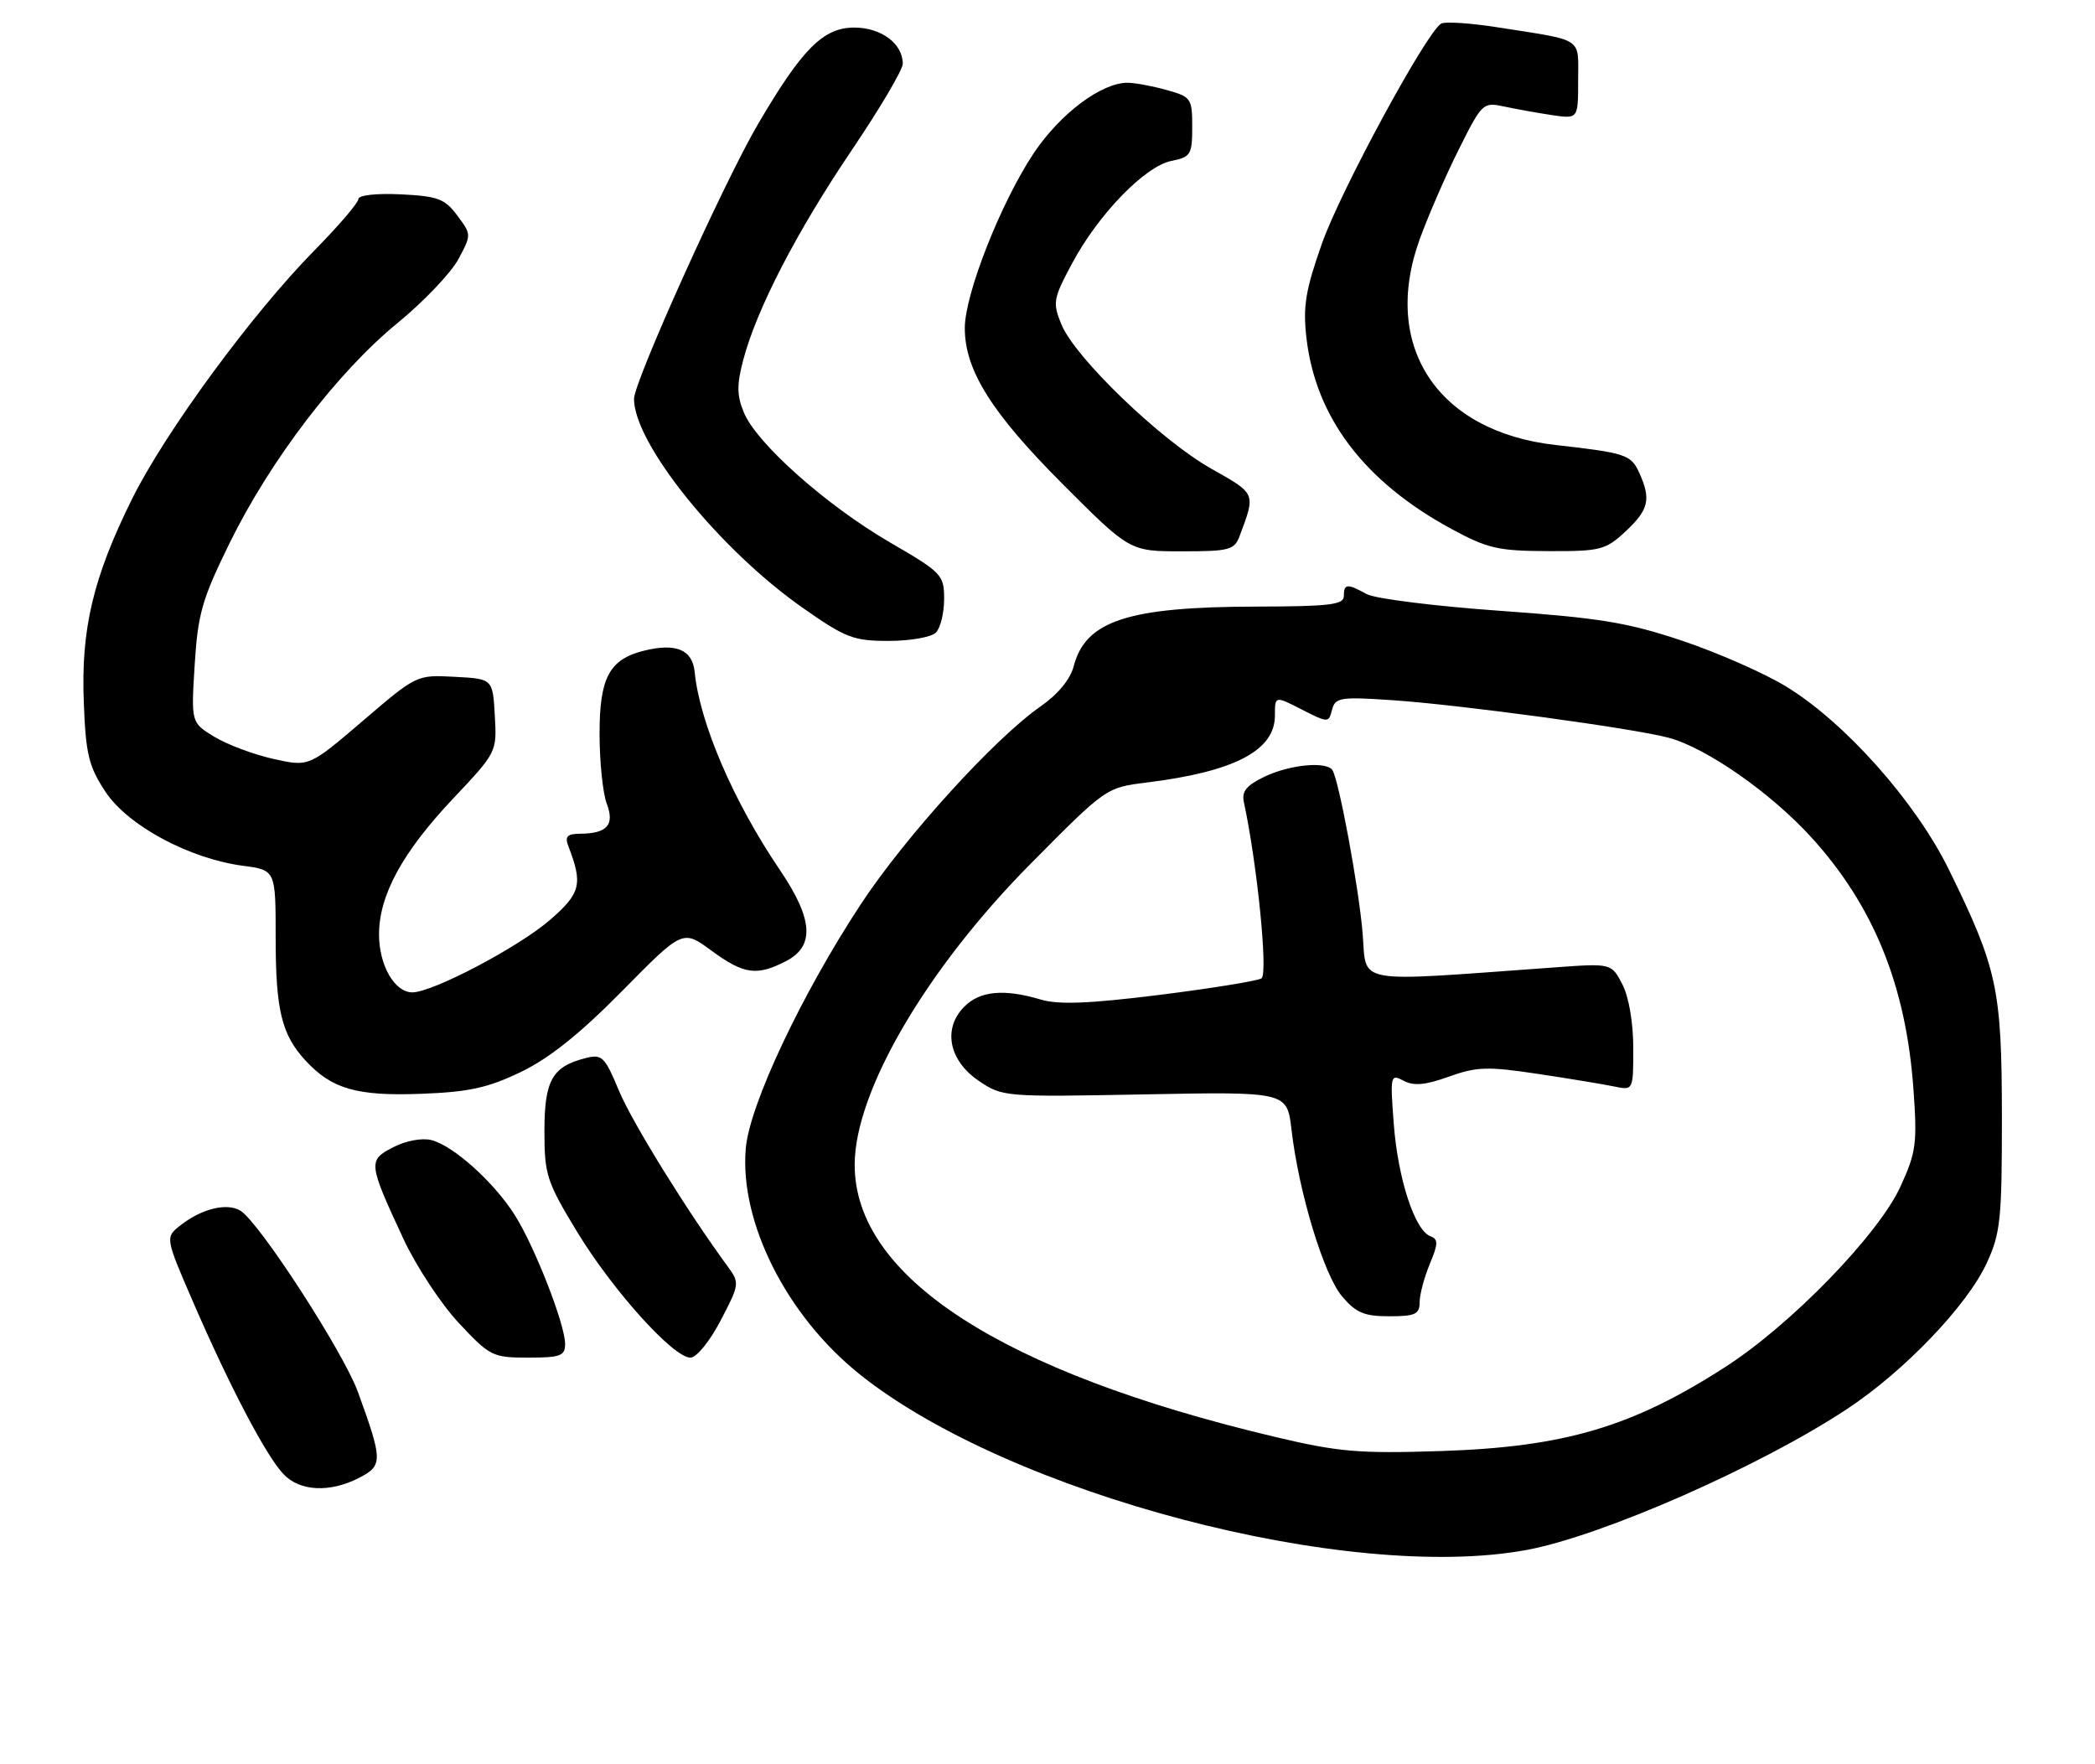 <?xml version="1.0" encoding="UTF-8" standalone="no"?>
<!DOCTYPE svg PUBLIC "-//W3C//DTD SVG 1.1//EN" "http://www.w3.org/Graphics/SVG/1.1/DTD/svg11.dtd" >
<svg xmlns="http://www.w3.org/2000/svg" xmlns:xlink="http://www.w3.org/1999/xlink" version="1.1" viewBox="0 0 304 256">
 <g >
 <path fill="currentColor"
d=" M 221.52 224.91 C 232.45 222.89 255.42 212.79 268.03 204.45 C 276.33 198.97 285.45 189.44 288.29 183.28 C 290.29 178.96 290.50 176.92 290.49 162.00 C 290.47 143.49 289.84 140.56 282.82 126.23 C 277.98 116.35 267.69 104.78 259.12 99.58 C 255.97 97.66 249.20 94.69 244.08 92.97 C 236.20 90.33 232.12 89.66 217.63 88.63 C 208.21 87.96 199.52 86.87 198.32 86.21 C 195.48 84.64 195.00 84.69 195.00 86.50 C 195.00 87.75 192.91 88.00 182.25 88.02 C 163.67 88.06 157.52 90.07 155.80 96.68 C 155.31 98.57 153.51 100.76 151.03 102.48 C 144.37 107.10 131.34 121.43 124.89 131.24 C 116.32 144.28 108.78 160.27 108.22 166.61 C 107.28 177.34 114.16 190.98 124.81 199.47 C 146.51 216.79 195.61 229.70 221.52 224.91 Z  M 52.14 214.43 C 55.56 212.66 55.55 211.92 51.94 201.99 C 49.84 196.21 37.64 177.38 34.90 175.69 C 32.97 174.49 29.30 175.37 26.23 177.77 C 23.95 179.54 23.95 179.54 28.06 189.02 C 33.30 201.11 38.56 211.16 41.10 213.87 C 43.47 216.42 47.87 216.64 52.14 214.43 Z  M 82.00 195.02 C 82.00 192.18 77.61 180.93 74.71 176.33 C 71.68 171.54 65.79 166.24 62.59 165.43 C 61.23 165.09 58.87 165.53 57.06 166.47 C 53.38 168.37 53.42 168.75 58.52 179.73 C 60.37 183.71 64.00 189.22 66.58 191.98 C 71.09 196.80 71.49 197.00 76.64 197.00 C 81.31 197.00 82.00 196.75 82.00 195.02 Z  M 104.57 191.61 C 107.30 186.41 107.33 186.15 105.66 183.86 C 99.69 175.73 91.70 162.81 89.80 158.24 C 87.78 153.36 87.36 152.94 85.04 153.52 C 80.14 154.74 79.00 156.74 79.00 164.12 C 79.00 170.47 79.32 171.45 83.72 178.71 C 88.88 187.21 97.69 197.00 100.18 197.00 C 101.07 197.00 102.99 194.65 104.57 191.61 Z  M 75.58 155.55 C 79.71 153.57 84.16 150.00 90.29 143.79 C 99.07 134.88 99.07 134.88 103.23 137.94 C 107.93 141.39 109.82 141.66 114.05 139.47 C 118.27 137.29 118.00 133.36 113.14 126.20 C 106.43 116.30 101.54 104.93 100.80 97.50 C 100.48 94.25 98.07 93.26 93.37 94.44 C 88.42 95.69 87.00 98.36 87.00 106.43 C 87.00 110.52 87.47 115.10 88.04 116.60 C 89.22 119.71 88.11 120.96 84.14 120.98 C 82.31 121.00 81.94 121.39 82.46 122.75 C 84.60 128.28 84.28 129.60 79.84 133.46 C 75.30 137.41 62.79 144.00 59.83 144.00 C 57.26 144.00 55.00 140.07 55.00 135.59 C 55.00 129.91 58.39 123.68 65.72 115.91 C 72.09 109.16 72.11 109.13 71.80 103.82 C 71.50 98.50 71.50 98.50 65.97 98.21 C 60.46 97.91 60.44 97.93 52.65 104.60 C 44.84 111.28 44.84 111.28 39.65 110.12 C 36.80 109.48 32.95 108.04 31.10 106.91 C 27.73 104.86 27.73 104.86 28.25 96.46 C 28.71 89.07 29.32 86.94 33.33 78.78 C 39.21 66.80 49.00 53.97 57.68 46.88 C 61.46 43.78 65.42 39.63 66.49 37.65 C 68.42 34.07 68.42 34.04 66.36 31.28 C 64.55 28.84 63.53 28.46 58.15 28.20 C 54.59 28.03 52.00 28.32 52.00 28.89 C 52.00 29.42 49.14 32.77 45.65 36.31 C 36.57 45.53 23.98 62.69 19.15 72.42 C 13.50 83.84 11.73 91.29 12.16 101.97 C 12.45 109.49 12.88 111.22 15.31 114.90 C 18.56 119.81 27.46 124.59 35.25 125.63 C 40.00 126.26 40.00 126.26 40.00 136.06 C 40.00 146.56 40.86 150.12 44.32 153.88 C 48.12 158.01 51.76 159.07 61.08 158.72 C 68.04 158.46 70.78 157.86 75.58 155.55 Z  M 135.80 91.80 C 136.46 91.14 137.00 88.95 137.00 86.93 C 137.00 83.41 136.69 83.09 129.11 78.69 C 119.92 73.34 109.81 64.36 107.95 59.88 C 106.91 57.36 106.89 55.84 107.88 52.12 C 109.85 44.74 115.63 33.58 123.60 21.78 C 127.67 15.76 131.00 10.12 131.00 9.25 C 131.00 6.33 127.87 4.00 123.95 4.00 C 119.45 4.00 116.36 7.12 109.94 18.10 C 104.99 26.57 92.00 55.38 92.00 57.88 C 92.00 64.36 104.35 79.68 116.41 88.15 C 122.69 92.56 123.82 93.00 128.96 93.00 C 132.06 93.00 135.14 92.46 135.80 91.80 Z  M 179.89 77.75 C 182.22 71.52 182.29 71.69 175.75 68.00 C 168.43 63.87 156.02 51.93 154.03 47.10 C 152.72 43.92 152.81 43.38 155.57 38.22 C 159.37 31.10 166.14 24.12 169.98 23.35 C 172.78 22.79 173.00 22.44 173.00 18.42 C 173.00 14.27 172.85 14.05 169.25 13.05 C 167.19 12.48 164.66 12.01 163.64 12.01 C 159.83 11.99 153.84 16.49 150.00 22.23 C 145.25 29.36 140.00 42.66 140.00 47.61 C 140.00 53.72 143.88 59.91 154.21 70.25 C 163.94 80.00 163.94 80.00 171.50 80.00 C 178.41 80.00 179.12 79.81 179.89 77.75 Z  M 235.89 77.10 C 239.27 73.95 239.61 72.44 237.85 68.56 C 236.67 65.98 235.87 65.71 225.72 64.57 C 208.57 62.64 200.39 50.24 206.01 34.71 C 207.25 31.30 209.81 25.41 211.70 21.64 C 215.07 14.91 215.20 14.79 218.32 15.47 C 220.07 15.84 223.19 16.40 225.25 16.71 C 229.00 17.26 229.00 17.26 229.00 11.65 C 229.00 5.31 229.97 5.95 217.29 3.96 C 213.32 3.34 209.64 3.10 209.11 3.43 C 206.94 4.77 194.53 27.67 191.83 35.32 C 189.44 42.09 189.05 44.45 189.57 49.00 C 190.89 60.56 197.96 69.89 210.61 76.75 C 215.84 79.59 217.41 79.95 224.64 79.97 C 232.27 80.00 232.99 79.81 235.89 77.10 Z  M 185.00 208.50 C 145.25 199.07 123.94 185.24 124.02 168.93 C 124.08 158.31 134.44 140.60 149.50 125.39 C 160.49 114.29 160.50 114.28 166.39 113.55 C 179.14 111.97 185.00 108.91 185.00 103.82 C 185.00 100.96 185.00 100.96 188.89 102.95 C 192.74 104.91 192.79 104.91 193.29 102.99 C 193.76 101.20 194.47 101.09 202.15 101.61 C 211.96 102.28 236.93 105.67 242.09 107.04 C 247.56 108.49 256.90 114.99 262.81 121.47 C 271.88 131.42 276.59 143.02 277.66 158.11 C 278.22 165.90 278.04 167.23 275.78 172.16 C 272.59 179.14 259.91 192.21 250.38 198.34 C 236.80 207.09 226.99 209.98 209.00 210.56 C 197.14 210.94 194.22 210.69 185.00 208.50 Z  M 206.00 188.97 C 206.00 187.85 206.66 185.36 207.47 183.42 C 208.71 180.45 208.72 179.83 207.55 179.38 C 205.29 178.51 202.85 171.04 202.25 163.13 C 201.71 156.03 201.76 155.80 203.67 156.82 C 205.14 157.61 206.82 157.46 210.24 156.23 C 214.28 154.78 215.85 154.73 223.17 155.83 C 227.75 156.52 232.74 157.34 234.25 157.66 C 237.00 158.23 237.00 158.23 237.00 152.07 C 237.00 148.40 236.36 144.66 235.42 142.84 C 233.83 139.78 233.83 139.78 225.67 140.37 C 195.85 142.52 198.37 142.97 197.72 135.36 C 197.16 128.71 194.30 113.30 193.35 111.76 C 192.53 110.44 187.20 110.94 183.56 112.67 C 180.86 113.96 180.15 114.83 180.50 116.42 C 182.43 125.36 184.03 141.36 183.05 141.97 C 182.45 142.34 175.77 143.42 168.22 144.37 C 158.00 145.64 153.61 145.81 151.01 145.04 C 145.71 143.46 142.22 143.78 139.94 146.06 C 136.77 149.23 137.66 153.86 142.00 156.82 C 145.46 159.17 145.74 159.19 166.14 158.80 C 186.77 158.41 186.77 158.41 187.41 163.95 C 188.46 173.00 192.08 184.94 194.72 188.08 C 196.75 190.49 197.94 191.00 201.59 191.00 C 205.36 191.00 206.00 190.70 206.00 188.97 Z "/>
</g>
</svg>